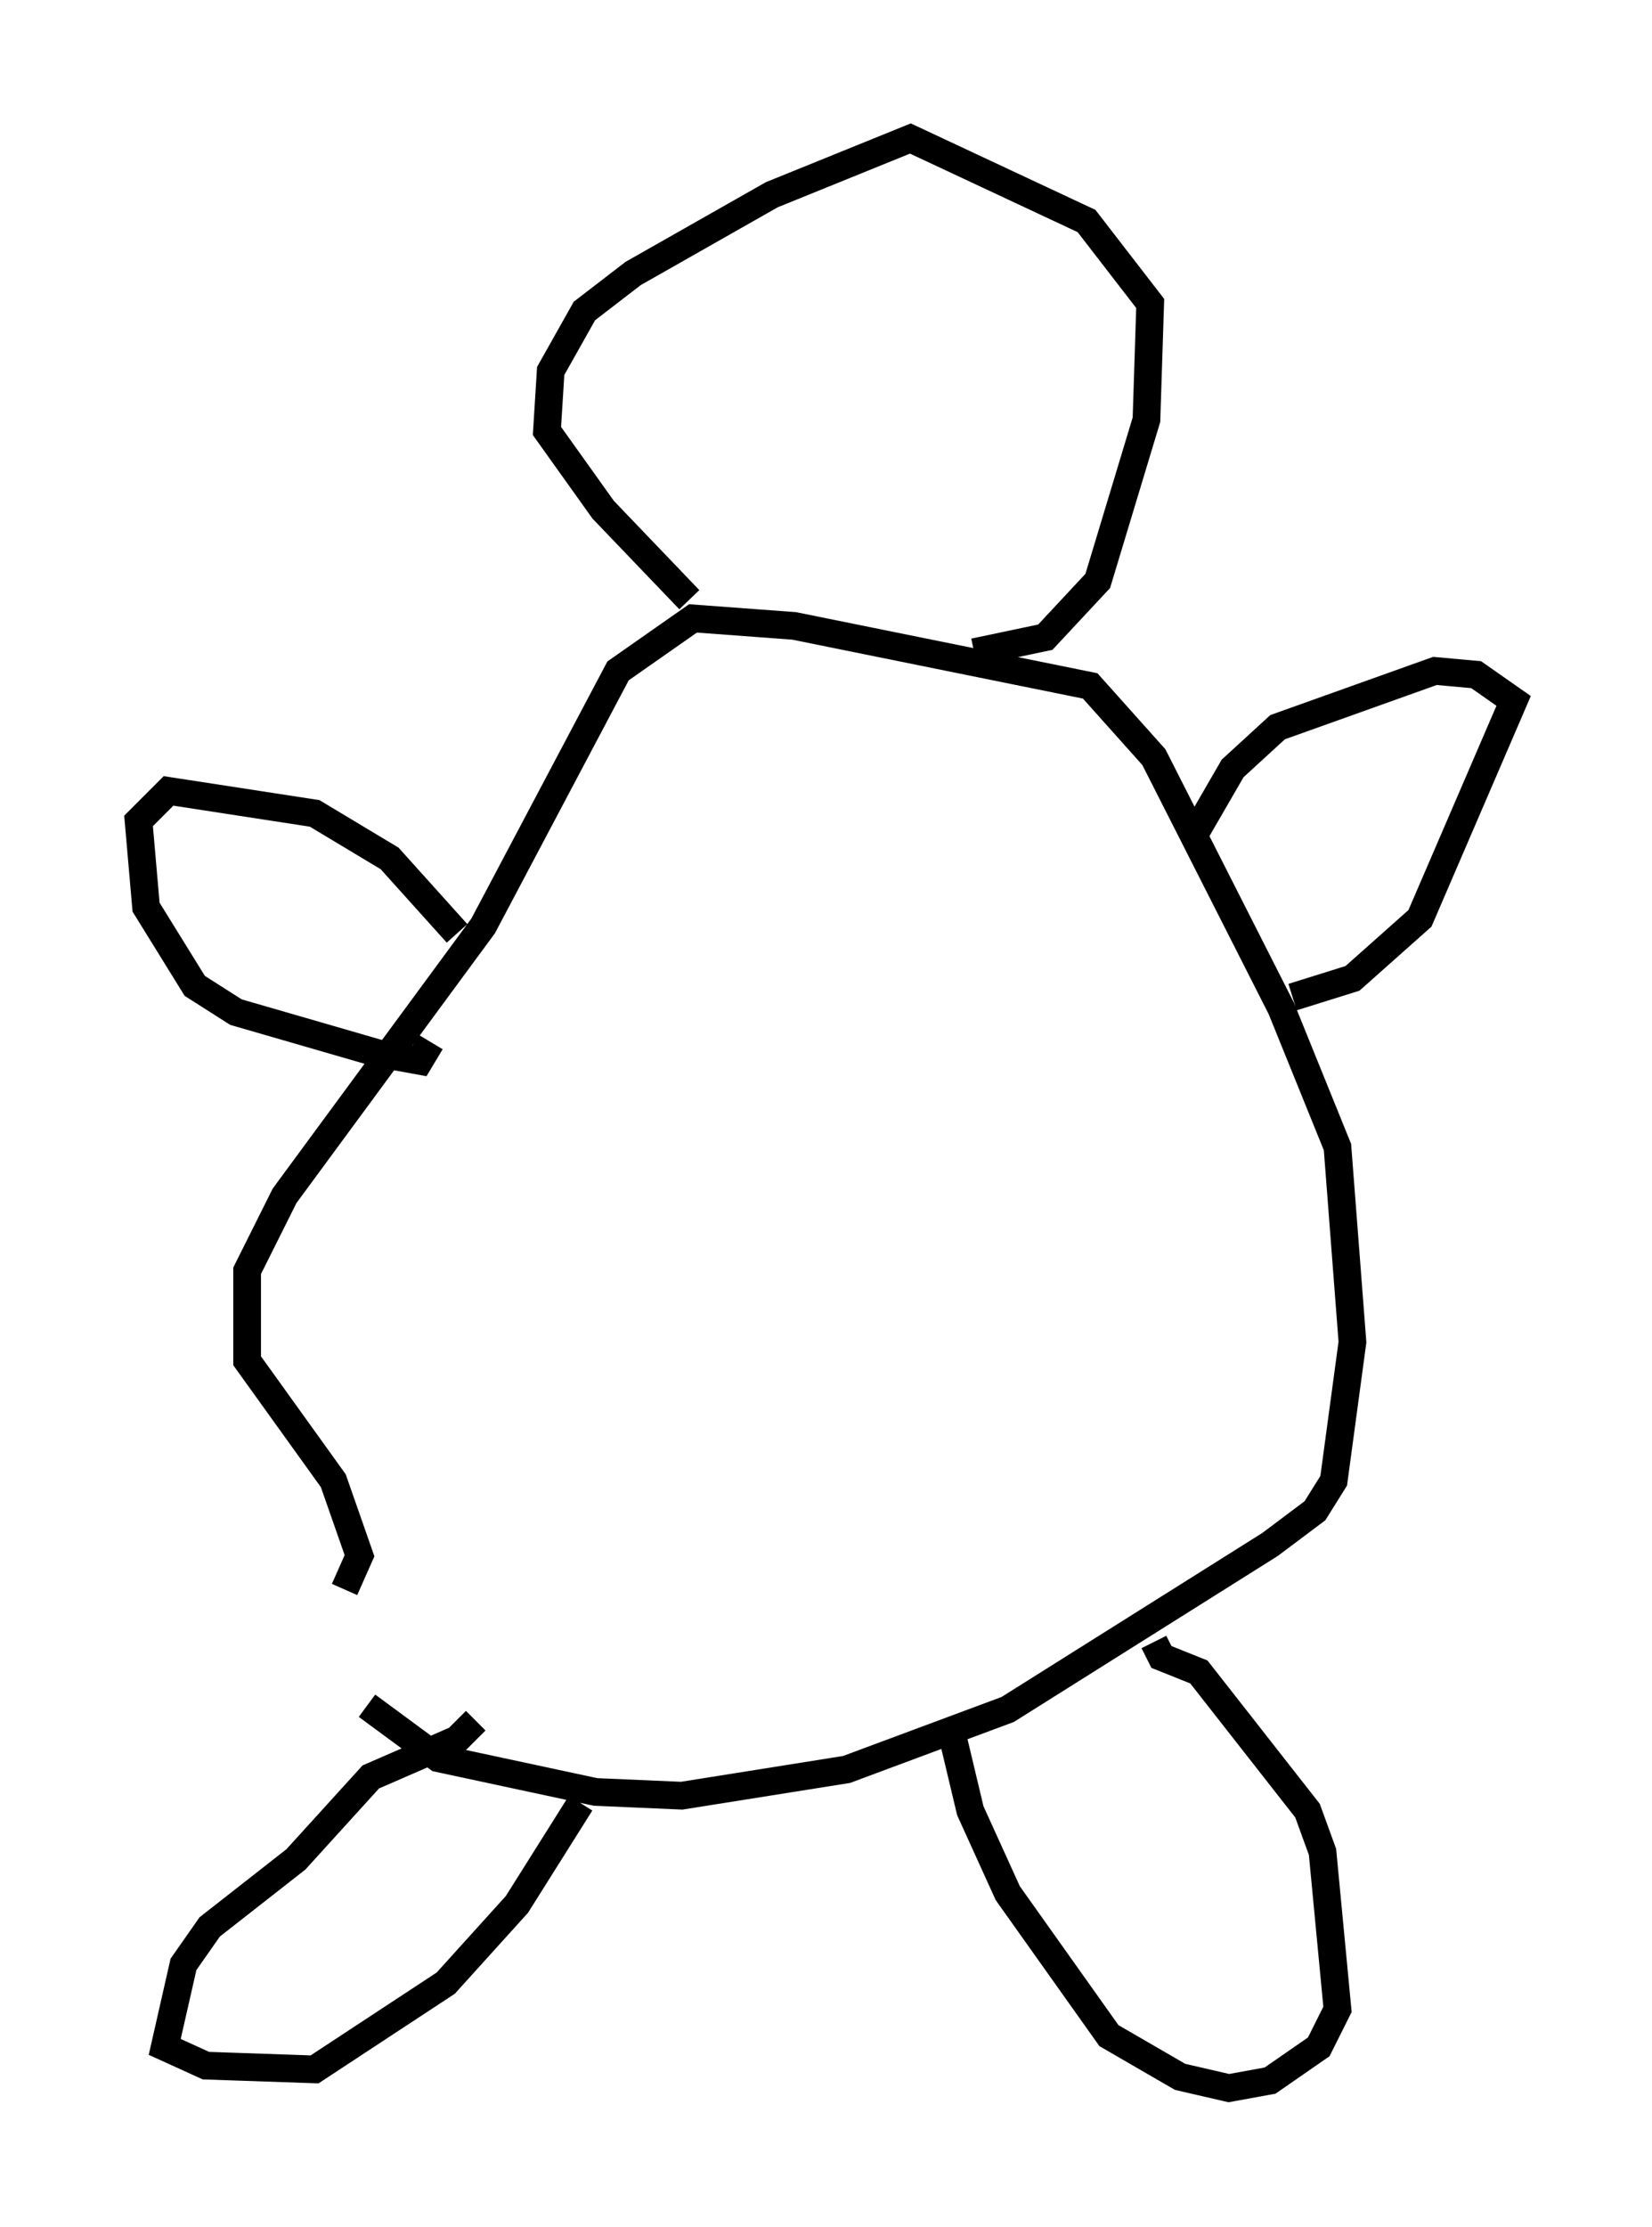 <?xml version="1.0" encoding="utf-8" ?>
<svg baseProfile="full" height="80.365" version="1.1" width="59.661" xmlns="http://www.w3.org/2000/svg" xmlns:ev="http://www.w3.org/2001/xml-events" xmlns:xlink="http://www.w3.org/1999/xlink"><defs /><rect fill="white" height="80.365" width="59.661" x="0" y="0" /><path d="M10.142, 57.638 m3.112, 3.924 l2.571, 1.894 5.683, 1.218 l3.112, 0.135 5.954, -0.947 l5.819, -2.165 9.472, -5.954 l1.624, -1.218 0.677, -1.083 l0.677, -5.007 -0.541, -7.036 l-2.03, -5.007 -4.601, -9.066 l-2.3, -2.571 -10.69, -2.165 l-3.654, -0.271 -2.706, 1.894 l-4.871, 9.202 -7.172, 9.743 l-1.353, 2.706 0.0, 3.248 l3.112, 4.33 0.947, 2.706 l-0.541, 1.218 m8.525, 7.713 l-2.3, 3.654 -2.571, 2.842 l-4.736, 3.112 -3.924, -0.135 l-1.488, -0.677 0.677, -2.977 l0.947, -1.353 3.112, -2.436 l2.706, -2.977 3.112, -1.353 l0.677, -0.677 m17.185, 0.406 l0.677, 2.842 1.353, 2.977 l3.654, 5.142 2.571, 1.488 l1.759, 0.406 1.488, -0.271 l1.759, -1.218 0.677, -1.353 l-0.541, -5.683 -0.541, -1.488 l-3.924, -5.007 -1.353, -0.541 l-0.271, -0.541 m5.007, -23.274 l2.165, -0.677 2.436, -2.165 l3.383, -7.848 -1.353, -0.947 l-1.488, -0.135 -5.683, 2.03 l-1.624, 1.488 -1.488, 2.571 m-26.522, 3.383 l-2.436, -2.706 -2.706, -1.624 l-5.277, -0.812 -1.083, 1.083 l0.271, 3.112 1.759, 2.842 l1.488, 0.947 5.142, 1.488 l1.488, 0.271 0.406, -0.677 m9.337, -15.967 l-3.112, -3.248 -2.03, -2.842 l0.135, -2.165 1.218, -2.165 l1.759, -1.353 5.007, -2.842 l5.007, -2.03 6.36, 2.977 l2.3, 2.977 -0.135, 4.195 l-1.759, 5.819 -1.894, 2.03 l-2.571, 0.541 m-6.36, -12.449 " fill="none" stroke="black" stroke-width="1" /></svg>
